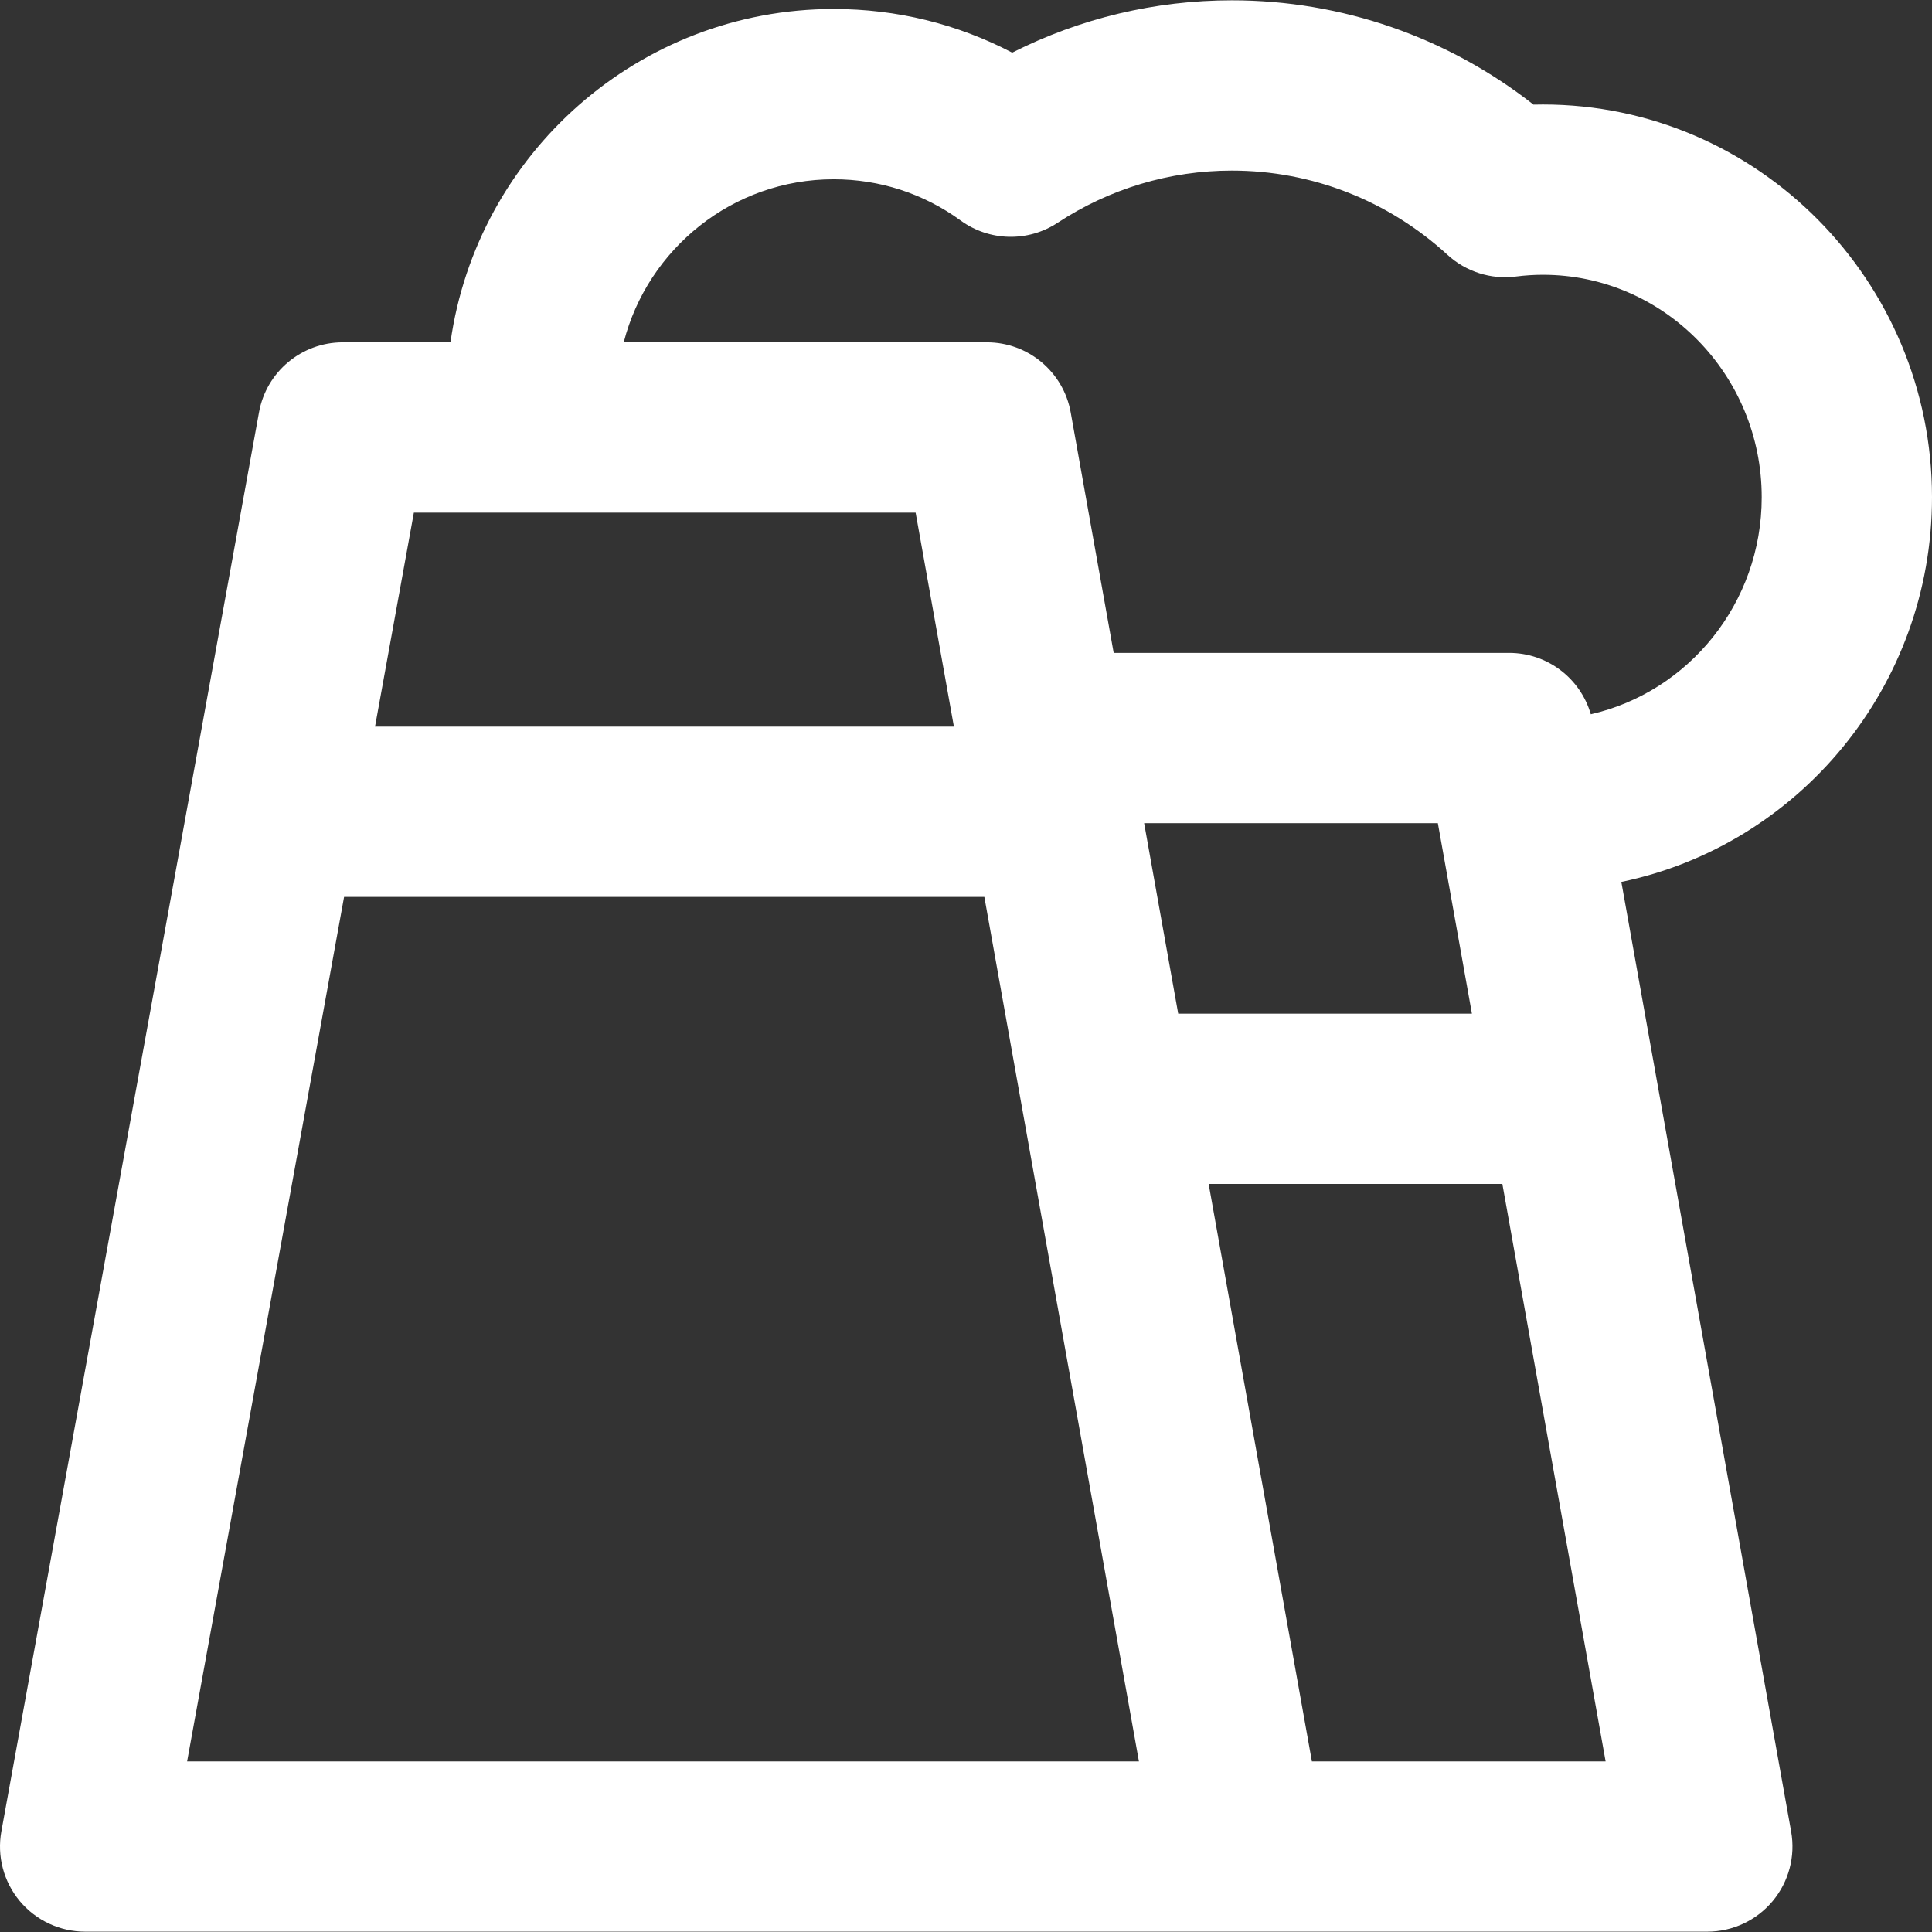 <?xml version="1.0" encoding="iso-8859-1"?>
<!-- Generator: Adobe Illustrator 18.0.0, SVG Export Plug-In . SVG Version: 6.00 Build 0)  -->
<!DOCTYPE svg PUBLIC "-//W3C//DTD SVG 1.1//EN" "http://www.w3.org/Graphics/SVG/1.1/DTD/svg11.dtd">
<svg version="1.1" id="Capa_1" xmlns="http://www.w3.org/2000/svg" xmlns:xlink="http://www.w3.org/1999/xlink" x="0px" y="0px" fill="#fff"
	 viewBox="0 0 297.098 297.098" style="enable-background:new 0 0 297.098 297.098;" xml:space="preserve">
<rect x="0" y="0" width="297.098" height="297.098" fill="#333333" stroke="none"/>
<path d="M262.549,297.049c3.875,0,7.552-1.718,10.04-4.688c2.486-2.972,3.53-6.895,2.848-10.709l-26.112-146.03
	c27.231-5.645,47.773-30.025,47.773-59.158c0-33.3-26.838-60.395-59.826-60.395c-0.483,0-0.969,0.006-1.456,0.019
	c-13.23-10.38-29.485-16.039-46.374-16.039c-11.808,0-23.334,2.763-33.786,8.045c-8.431-4.41-17.777-6.711-27.454-6.711
	c-29.997,0-54.867,22.334-58.927,51.259h-16.56c-6.329,0-11.752,4.527-12.883,10.753L0.211,281.618
	c-0.694,3.818,0.344,7.749,2.83,10.729c2.488,2.979,6.17,4.702,10.051,4.702H262.549z M140.802,78.827l5.887,32.911h-89.02
	l5.975-32.911H140.802z M226.347,155.879h-45.165l-5.24-29.294h45.167L226.347,155.879z M52.913,137.923h98.457l23.771,132.942
	H28.776L52.913,137.923z M201.739,270.865l-15.876-88.8h45.166l15.879,88.8H201.739z M244.631,109.836
	c-1.605-5.535-6.69-9.436-12.563-9.436H171.26l-6.609-36.97c-1.116-6.244-6.547-10.789-12.889-10.789H95.915
	c3.699-14.401,16.771-25.074,32.286-25.074c7.071,0,13.826,2.193,19.53,6.346c4.406,3.206,10.34,3.347,14.895,0.354
	c7.993-5.256,17.266-8.034,26.814-8.034c12.274,0,24.048,4.601,33.149,12.953c2.841,2.604,6.687,3.828,10.508,3.339
	c1.428-0.181,2.793-0.269,4.173-0.269c18.551,0,33.642,15.345,33.642,34.208C270.914,92.756,259.652,106.412,244.631,109.836z"/>
<g>
</g>
<g>
</g>
<g>
</g>
<g>
</g>
<g>
</g>
<g>
</g>
<g>
</g>
<g>
</g>
<g>
</g>
<g>
</g>
<g>
</g>
<g>
</g>
<g>
</g>
<g>
</g>
<g>
</g>
</svg>

